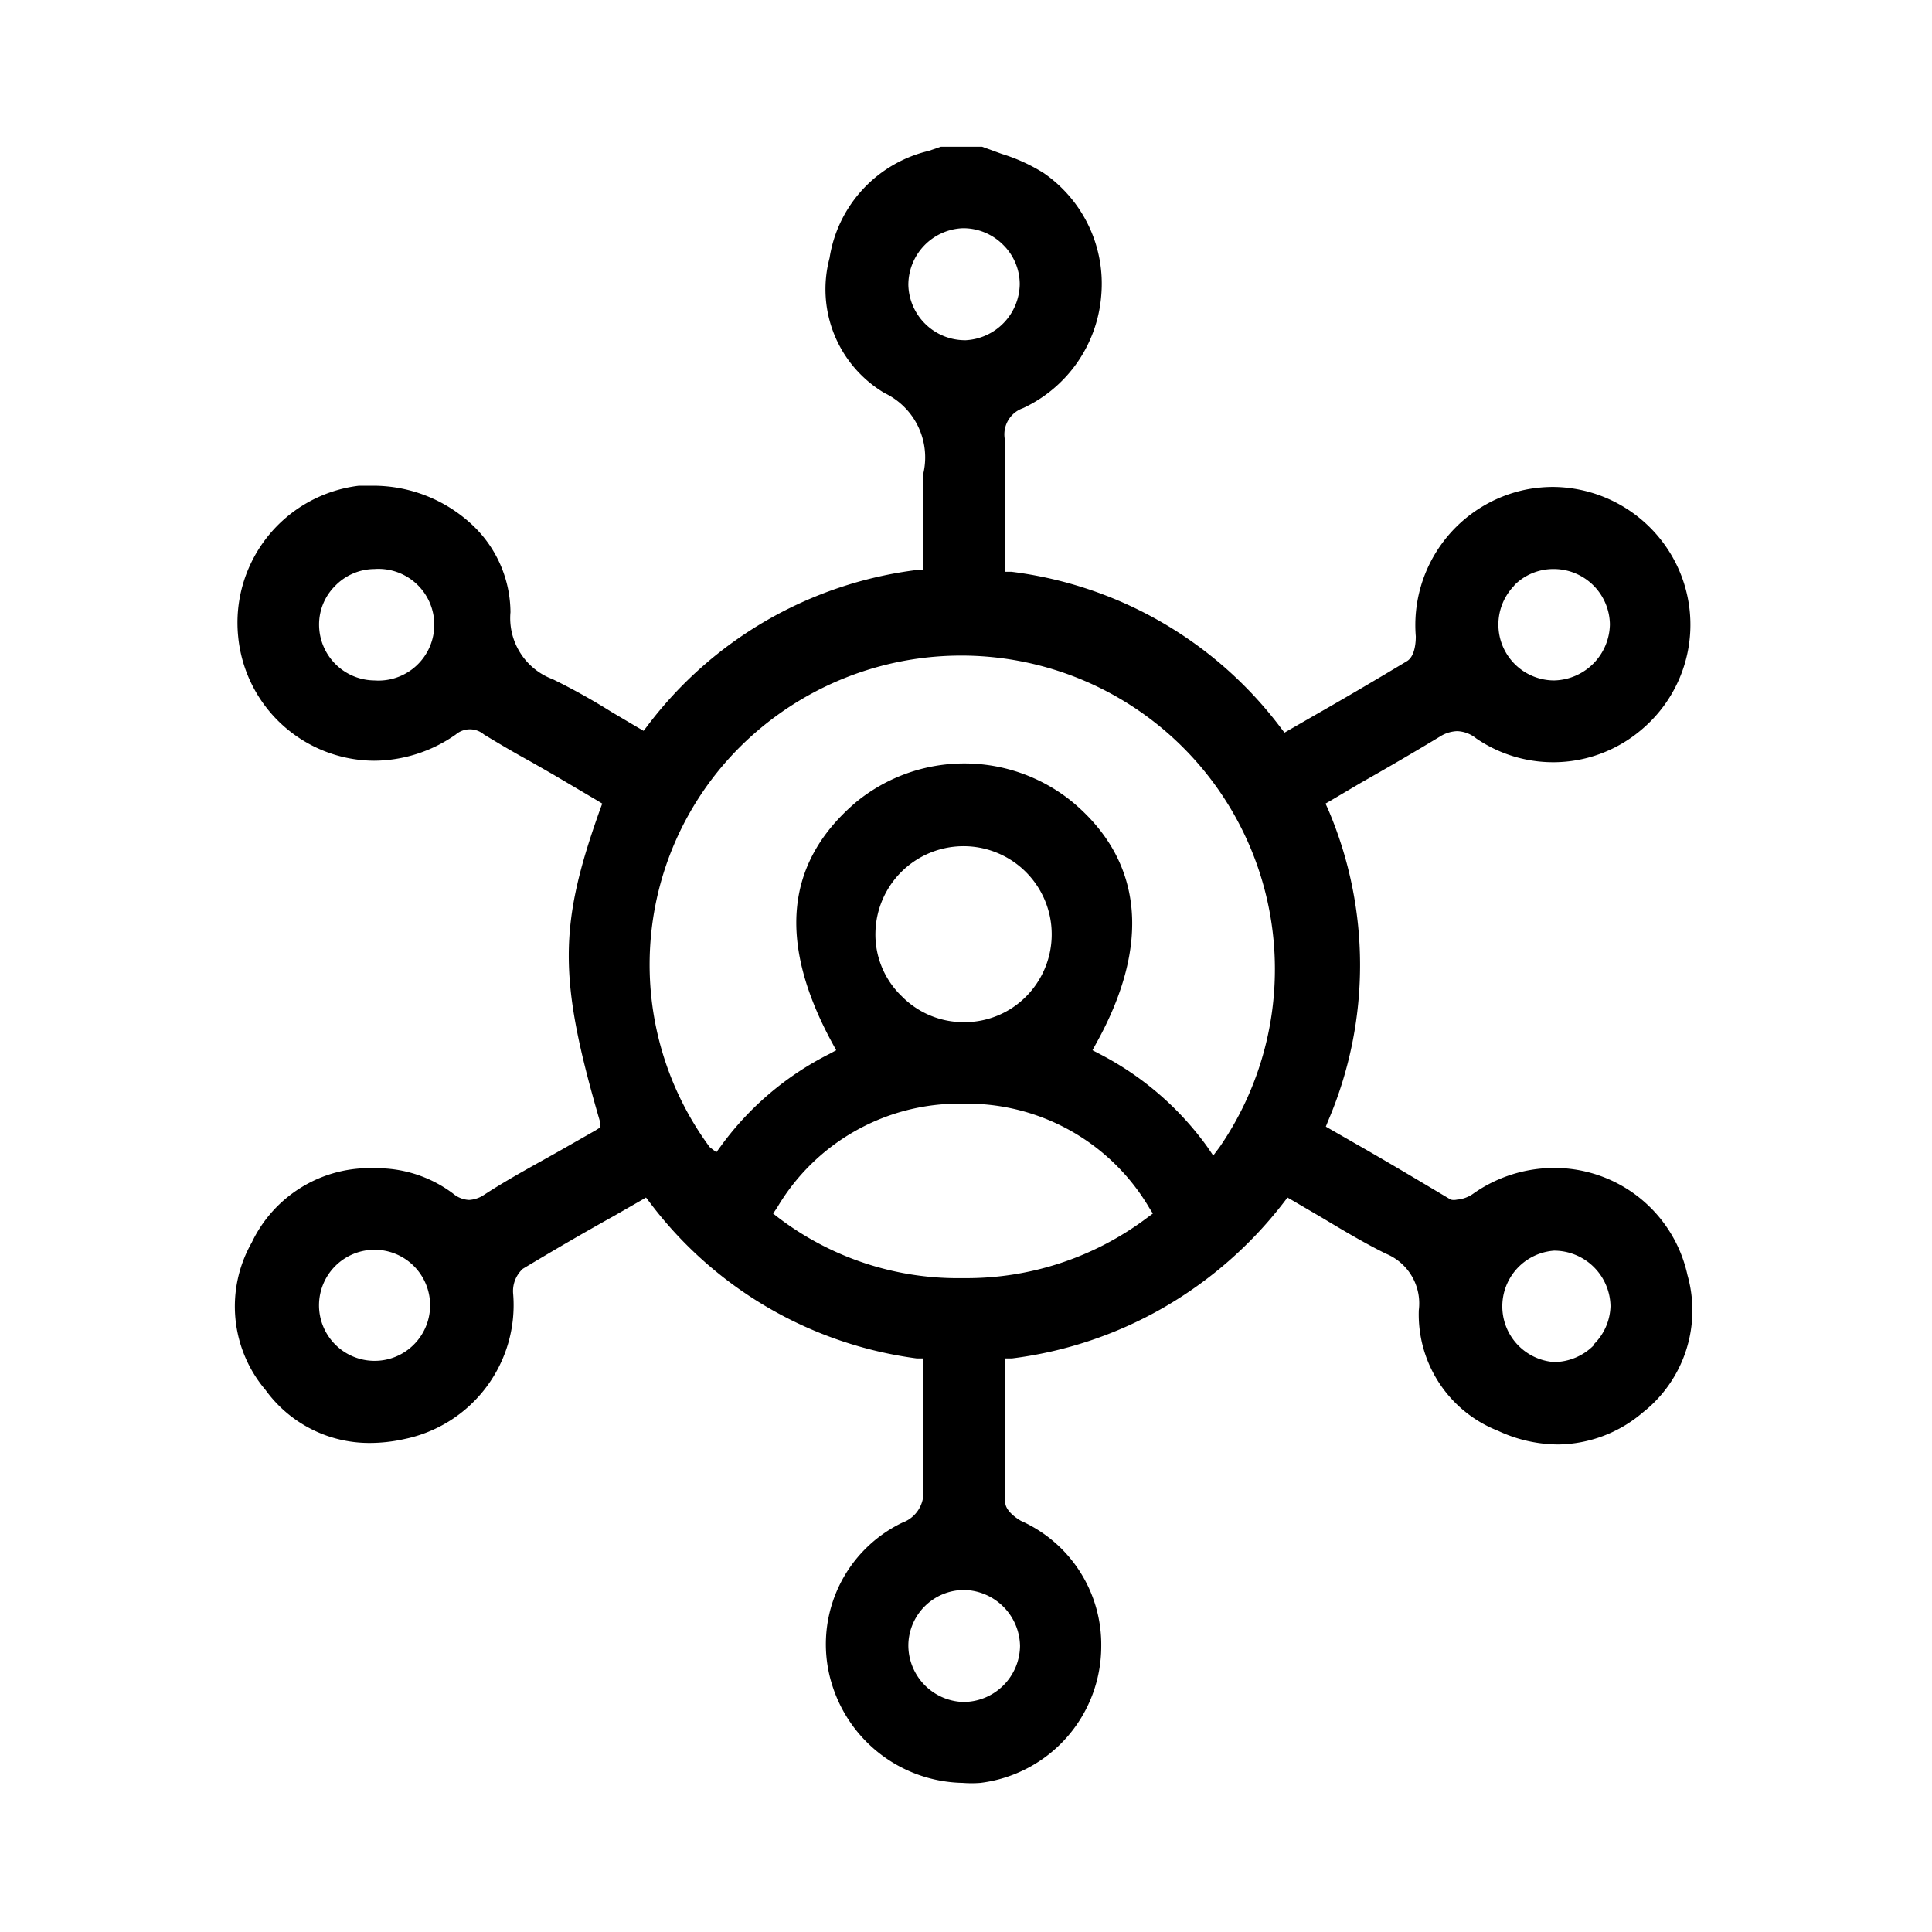 <svg id="Layer_1" data-name="Layer 1" xmlns="http://www.w3.org/2000/svg" viewBox="0 0 64 64"><title>skill</title><path d="M55.9,42.24a4.51,4.51,0,0,0-4.43-3.55,4.65,4.65,0,0,0-2.65.84,1.09,1.09,0,0,1-.56.21.45.45,0,0,1-.2,0C47,39.11,46,38.51,44.93,37.9l-.82-.47-.19-.11.08-.2a13.11,13.11,0,0,0,0-10.3l-.09-.2.19-.11,1-.59c.9-.51,1.74-1,2.6-1.52a1.14,1.14,0,0,1,.57-.18,1.06,1.06,0,0,1,.63.24,4.51,4.51,0,0,0,5.49-.3,4.54,4.54,0,0,0,1.16-5.43,4.59,4.59,0,0,0-4.11-2.6,4.8,4.8,0,0,0-.85.08,4.58,4.58,0,0,0-3.69,4.87c0,.1,0,.64-.29.82-1,.6-2,1.19-3,1.76l-.87.5-.19.11-.13-.17a13.2,13.2,0,0,0-8.92-5.16l-.22,0V17.52c0-1,0-2,0-3a.92.92,0,0,1,.61-1,4.51,4.51,0,0,0,2.59-3.73,4.45,4.45,0,0,0-1.91-4.06,5.81,5.81,0,0,0-1.38-.63l-.66-.24h-1.2l-.16,0L30.76,5a4.33,4.33,0,0,0-3.28,3.55,4,4,0,0,0,1.82,4.47,2.36,2.36,0,0,1,1.29,2.65,1.74,1.74,0,0,0,0,.32v2.89l-.21,0a13.23,13.23,0,0,0-8.93,5.16l-.13.17-.19-.11-.88-.52a20.91,20.91,0,0,0-1.94-1.08,2.16,2.16,0,0,1-1.4-2.22,4,4,0,0,0-1.19-2.82,4.8,4.8,0,0,0-3.38-1.37l-.45,0a4.57,4.57,0,0,0-4,5,4.55,4.55,0,0,0,4.5,4.11,4.74,4.74,0,0,0,2.71-.87.72.72,0,0,1,.93,0c.51.31,1,.6,1.55.9l.75.43,1,.59.44.26.18.11-.07.19c-1.38,3.86-1.39,5.6,0,10.36l0,.18-.16.1-1,.57c-.91.52-1.83,1-2.73,1.59a1,1,0,0,1-.45.14.88.88,0,0,1-.53-.21,4.18,4.18,0,0,0-2.44-.84h-.13a4.32,4.32,0,0,0-4.1,2.46,4.28,4.28,0,0,0,.46,4.89,4.24,4.24,0,0,0,3.44,1.75,5.29,5.29,0,0,0,1.16-.13A4.53,4.53,0,0,0,17,42.87a1,1,0,0,1,.32-.84c1-.6,1.94-1.15,3-1.74l.89-.51.19-.11.13.17A13.23,13.23,0,0,0,30.37,45l.21,0v1.38c0,1,0,2,0,2.91a1.06,1.06,0,0,1-.69,1.15,4.47,4.47,0,0,0-2.31,5.42,4.62,4.62,0,0,0,4.31,3.2,3.81,3.81,0,0,0,.59,0,4.56,4.56,0,0,0,4-4.5,4.49,4.49,0,0,0-2.66-4.18s-.51-.28-.52-.61c0-1.18,0-2.38,0-3.54V45l.22,0a13.42,13.42,0,0,0,5-1.67,13.6,13.6,0,0,0,4-3.49l.13-.17.19.11.94.55c.72.43,1.4.84,2.13,1.2A1.78,1.78,0,0,1,47,43.4a4.14,4.14,0,0,0,2.63,4,4.73,4.73,0,0,0,2,.45,4.39,4.39,0,0,0,2.79-1.06A4.3,4.3,0,0,0,55.9,42.24ZM50.16,19.39a1.82,1.82,0,0,1,1.3-.54,1.86,1.86,0,0,1,1.87,1.83,1.89,1.89,0,0,1-1.85,1.86h0a1.85,1.85,0,0,1-1.31-3.15ZM12.42,22.54h0a1.85,1.85,0,0,1-1.85-1.83,1.8,1.8,0,0,1,.52-1.29,1.83,1.83,0,0,1,1.31-.57,1.85,1.85,0,1,1,0,3.69Zm1.29,22a1.83,1.83,0,0,1-1.31.54,1.84,1.84,0,1,1,1.31-.54ZM30.09,9.44a1.88,1.88,0,0,1,1.8-1.88h0a1.86,1.86,0,0,1,1.34.55,1.83,1.83,0,0,1,.55,1.31A1.89,1.89,0,0,1,32,11.27h0A1.88,1.88,0,0,1,30.09,9.44Zm3.7,45.08a1.88,1.88,0,0,1-1.85,1.86h-.05a1.88,1.88,0,0,1-1.8-1.89,1.85,1.85,0,0,1,1.85-1.82A1.89,1.89,0,0,1,33.79,54.52ZM38,40.34a9.94,9.94,0,0,1-6.1,2,9.82,9.82,0,0,1-6.11-2l-.18-.14.13-.19a7,7,0,0,1,6.14-3.45h.19a7,7,0,0,1,6,3.45l.12.19Zm-9-9.46A2.92,2.92,0,1,1,34,33a2.87,2.87,0,0,1-2.06.86h0A2.87,2.87,0,0,1,29.87,33,2.83,2.83,0,0,1,29,30.88ZM40.4,38l-.21.28L40,38a10.1,10.1,0,0,0-3.58-3.09l-.23-.12.12-.22c1.83-3.29,1.55-6.05-.78-8a5.66,5.66,0,0,0-7.17,0c-2.35,2-2.61,4.64-.78,8l.12.22-.22.12a10,10,0,0,0-3.56,3l-.19.26L23.51,38a10.18,10.18,0,0,1,.82-13.07A10.39,10.39,0,0,1,40.4,38Zm12.39,6.57a1.87,1.87,0,0,1-1.31.55h0a1.85,1.85,0,0,1,0-3.69,1.87,1.87,0,0,1,1.87,1.84A1.84,1.84,0,0,1,52.79,44.54Z"/></svg>